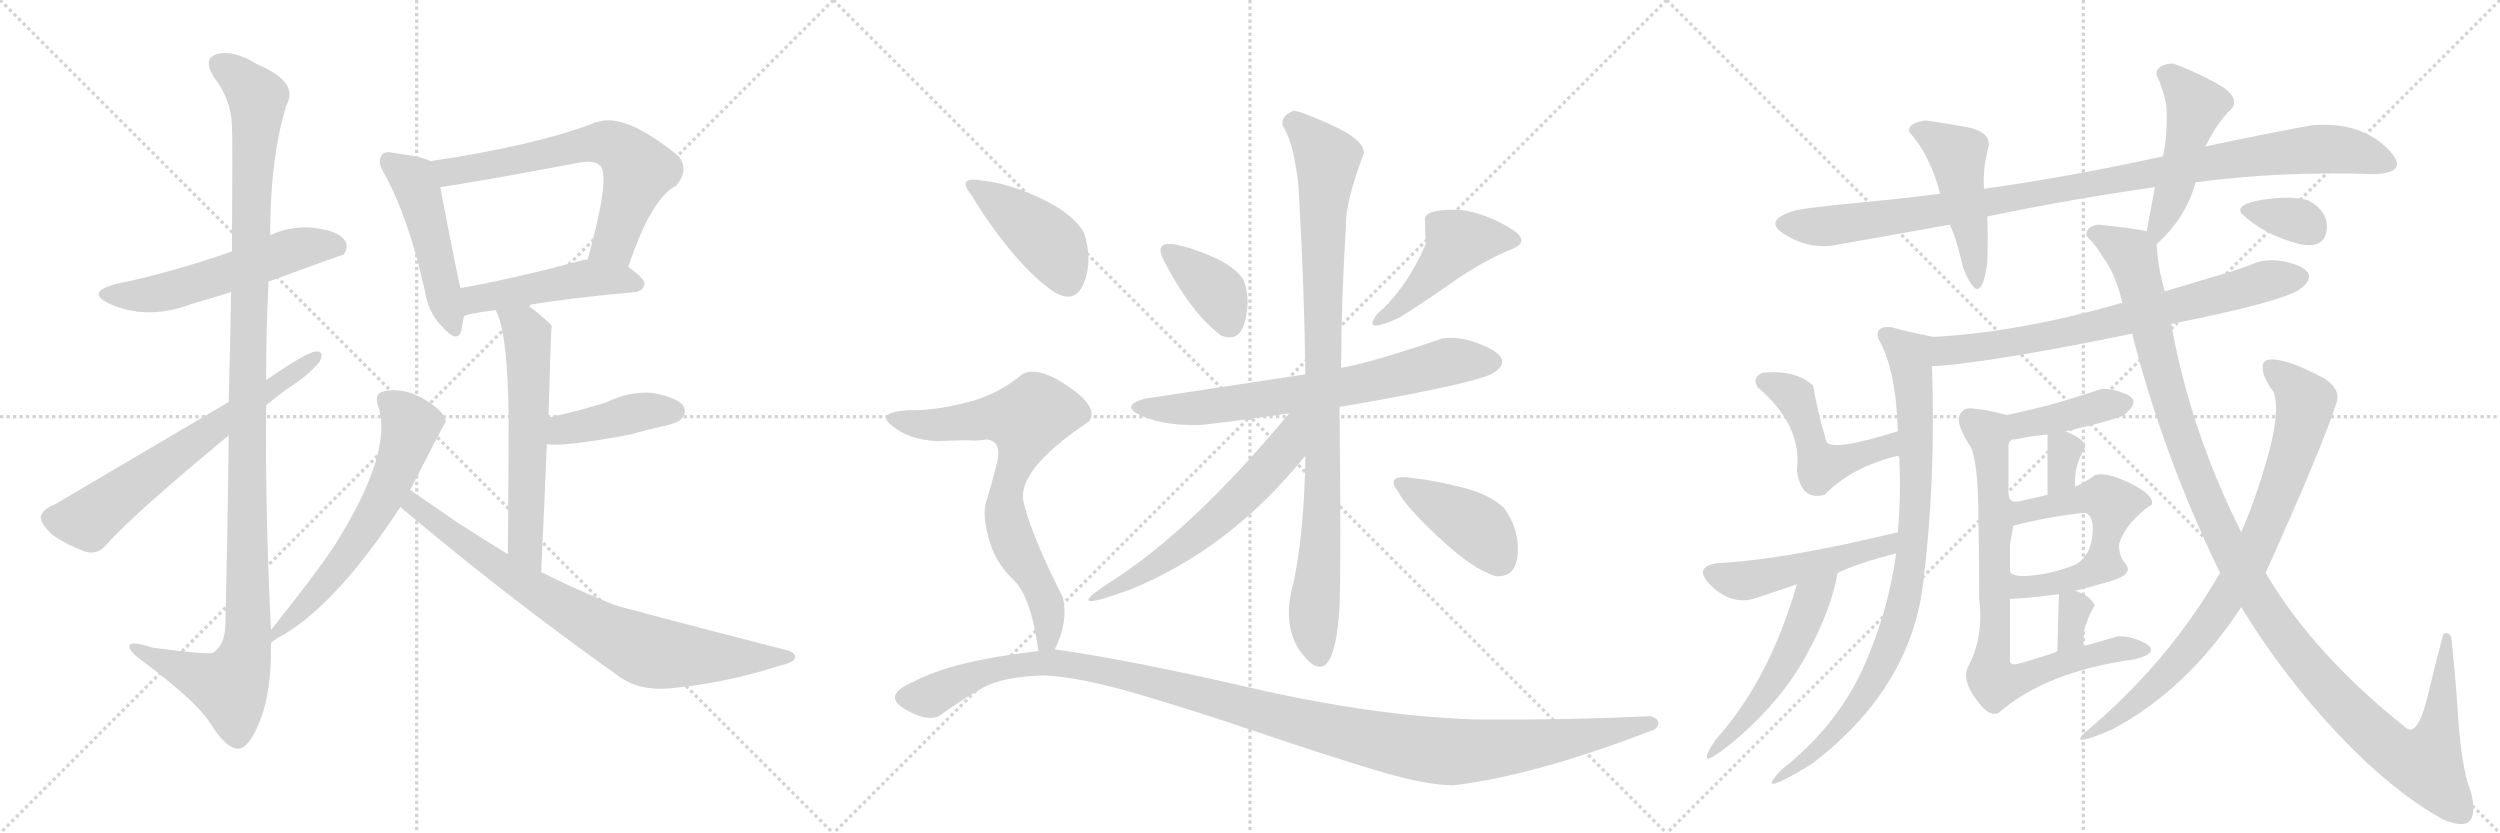 <svg version="1.1" viewBox="0 0 3072 1024" xmlns="http://www.w3.org/2000/svg">
  <g stroke="lightgray" stroke-dasharray="1,1" stroke-width="1" transform="scale(4, 4)">
    <line x1="0" y1="0" x2="256" y2="256"></line>
    <line x1="256" y1="0" x2="0" y2="256"></line>
    <line x1="128" y1="0" x2="128" y2="256"></line>
    <line x1="0" y1="128" x2="256" y2="128"></line>
    <line x1="256" y1="0" x2="512" y2="256"></line>
    <line x1="512" y1="0" x2="256" y2="256"></line>
    <line x1="384" y1="0" x2="384" y2="256"></line>
    <line x1="256" y1="128" x2="512" y2="128"></line>
    <line x1="512" y1="0" x2="768" y2="256"></line>
    <line x1="768" y1="0" x2="512" y2="256"></line>
    <line x1="640" y1="0" x2="640" y2="256"></line>
    <line x1="512" y1="128" x2="768" y2="128"></line>
  </g>
<g transform="scale(1, -1) translate(0, -850)">
   <style type="text/css">
    @keyframes keyframes0 {
      from {
       stroke: black;
       stroke-dashoffset: 550;
       stroke-width: 128;
       }
       64% {
       animation-timing-function: step-end;
       stroke: black;
       stroke-dashoffset: 0;
       stroke-width: 128;
       }
       to {
       stroke: black;
       stroke-width: 1024;
       }
       }
       #make-me-a-hanzi-animation-0 {
         animation: keyframes0 0.698s both;
         animation-delay: 0s;
         animation-timing-function: linear;
       }
    @keyframes keyframes1 {
      from {
       stroke: black;
       stroke-dashoffset: 1170;
       stroke-width: 128;
       }
       79% {
       animation-timing-function: step-end;
       stroke: black;
       stroke-dashoffset: 0;
       stroke-width: 128;
       }
       to {
       stroke: black;
       stroke-width: 1024;
       }
       }
       #make-me-a-hanzi-animation-1 {
         animation: keyframes1 1.202s both;
         animation-delay: 0.698s;
         animation-timing-function: linear;
       }
    @keyframes keyframes2 {
      from {
       stroke: black;
       stroke-dashoffset: 644;
       stroke-width: 128;
       }
       68% {
       animation-timing-function: step-end;
       stroke: black;
       stroke-dashoffset: 0;
       stroke-width: 128;
       }
       to {
       stroke: black;
       stroke-width: 1024;
       }
       }
       #make-me-a-hanzi-animation-2 {
         animation: keyframes2 0.774s both;
         animation-delay: 1.9s;
         animation-timing-function: linear;
       }
    @keyframes keyframes3 {
      from {
       stroke: black;
       stroke-dashoffset: 480;
       stroke-width: 128;
       }
       61% {
       animation-timing-function: step-end;
       stroke: black;
       stroke-dashoffset: 0;
       stroke-width: 128;
       }
       to {
       stroke: black;
       stroke-width: 1024;
       }
       }
       #make-me-a-hanzi-animation-3 {
         animation: keyframes3 0.641s both;
         animation-delay: 2.674s;
         animation-timing-function: linear;
       }
    @keyframes keyframes4 {
      from {
       stroke: black;
       stroke-dashoffset: 644;
       stroke-width: 128;
       }
       68% {
       animation-timing-function: step-end;
       stroke: black;
       stroke-dashoffset: 0;
       stroke-width: 128;
       }
       to {
       stroke: black;
       stroke-width: 1024;
       }
       }
       #make-me-a-hanzi-animation-4 {
         animation: keyframes4 0.774s both;
         animation-delay: 3.314s;
         animation-timing-function: linear;
       }
    @keyframes keyframes5 {
      from {
       stroke: black;
       stroke-dashoffset: 477;
       stroke-width: 128;
       }
       61% {
       animation-timing-function: step-end;
       stroke: black;
       stroke-dashoffset: 0;
       stroke-width: 128;
       }
       to {
       stroke: black;
       stroke-width: 1024;
       }
       }
       #make-me-a-hanzi-animation-5 {
         animation: keyframes5 0.638s both;
         animation-delay: 4.089s;
         animation-timing-function: linear;
       }
    @keyframes keyframes6 {
      from {
       stroke: black;
       stroke-dashoffset: 586;
       stroke-width: 128;
       }
       66% {
       animation-timing-function: step-end;
       stroke: black;
       stroke-dashoffset: 0;
       stroke-width: 128;
       }
       to {
       stroke: black;
       stroke-width: 1024;
       }
       }
       #make-me-a-hanzi-animation-6 {
         animation: keyframes6 0.727s both;
         animation-delay: 4.727s;
         animation-timing-function: linear;
       }
    @keyframes keyframes7 {
      from {
       stroke: black;
       stroke-dashoffset: 416;
       stroke-width: 128;
       }
       58% {
       animation-timing-function: step-end;
       stroke: black;
       stroke-dashoffset: 0;
       stroke-width: 128;
       }
       to {
       stroke: black;
       stroke-width: 1024;
       }
       }
       #make-me-a-hanzi-animation-7 {
         animation: keyframes7 0.589s both;
         animation-delay: 5.454s;
         animation-timing-function: linear;
       }
    @keyframes keyframes8 {
      from {
       stroke: black;
       stroke-dashoffset: 616;
       stroke-width: 128;
       }
       67% {
       animation-timing-function: step-end;
       stroke: black;
       stroke-dashoffset: 0;
       stroke-width: 128;
       }
       to {
       stroke: black;
       stroke-width: 1024;
       }
       }
       #make-me-a-hanzi-animation-8 {
         animation: keyframes8 0.751s both;
         animation-delay: 6.042s;
         animation-timing-function: linear;
       }
    @keyframes keyframes9 {
      from {
       stroke: black;
       stroke-dashoffset: 782;
       stroke-width: 128;
       }
       72% {
       animation-timing-function: step-end;
       stroke: black;
       stroke-dashoffset: 0;
       stroke-width: 128;
       }
       to {
       stroke: black;
       stroke-width: 1024;
       }
       }
       #make-me-a-hanzi-animation-9 {
         animation: keyframes9 0.886s both;
         animation-delay: 6.793s;
         animation-timing-function: linear;
       }
    @keyframes keyframes10 {
      from {
       stroke: black;
       stroke-dashoffset: 374;
       stroke-width: 128;
       }
       55% {
       animation-timing-function: step-end;
       stroke: black;
       stroke-dashoffset: 0;
       stroke-width: 128;
       }
       to {
       stroke: black;
       stroke-width: 1024;
       }
       }
       #make-me-a-hanzi-animation-10 {
         animation: keyframes10 0.554s both;
         animation-delay: 7.68s;
         animation-timing-function: linear;
       }
    @keyframes keyframes11 {
      from {
       stroke: black;
       stroke-dashoffset: 448;
       stroke-width: 128;
       }
       59% {
       animation-timing-function: step-end;
       stroke: black;
       stroke-dashoffset: 0;
       stroke-width: 128;
       }
       to {
       stroke: black;
       stroke-width: 1024;
       }
       }
       #make-me-a-hanzi-animation-11 {
         animation: keyframes11 0.615s both;
         animation-delay: 8.234s;
         animation-timing-function: linear;
       }
    @keyframes keyframes12 {
      from {
       stroke: black;
       stroke-dashoffset: 691;
       stroke-width: 128;
       }
       69% {
       animation-timing-function: step-end;
       stroke: black;
       stroke-dashoffset: 0;
       stroke-width: 128;
       }
       to {
       stroke: black;
       stroke-width: 1024;
       }
       }
       #make-me-a-hanzi-animation-12 {
         animation: keyframes12 0.812s both;
         animation-delay: 8.849s;
         animation-timing-function: linear;
       }
    @keyframes keyframes13 {
      from {
       stroke: black;
       stroke-dashoffset: 929;
       stroke-width: 128;
       }
       75% {
       animation-timing-function: step-end;
       stroke: black;
       stroke-dashoffset: 0;
       stroke-width: 128;
       }
       to {
       stroke: black;
       stroke-width: 1024;
       }
       }
       #make-me-a-hanzi-animation-13 {
         animation: keyframes13 1.006s both;
         animation-delay: 9.661s;
         animation-timing-function: linear;
       }
    @keyframes keyframes14 {
      from {
       stroke: black;
       stroke-dashoffset: 575;
       stroke-width: 128;
       }
       65% {
       animation-timing-function: step-end;
       stroke: black;
       stroke-dashoffset: 0;
       stroke-width: 128;
       }
       to {
       stroke: black;
       stroke-width: 1024;
       }
       }
       #make-me-a-hanzi-animation-14 {
         animation: keyframes14 0.718s both;
         animation-delay: 10.667s;
         animation-timing-function: linear;
       }
    @keyframes keyframes15 {
      from {
       stroke: black;
       stroke-dashoffset: 407;
       stroke-width: 128;
       }
       57% {
       animation-timing-function: step-end;
       stroke: black;
       stroke-dashoffset: 0;
       stroke-width: 128;
       }
       to {
       stroke: black;
       stroke-width: 1024;
       }
       }
       #make-me-a-hanzi-animation-15 {
         animation: keyframes15 0.581s both;
         animation-delay: 11.385s;
         animation-timing-function: linear;
       }
    @keyframes keyframes16 {
      from {
       stroke: black;
       stroke-dashoffset: 421;
       stroke-width: 128;
       }
       58% {
       animation-timing-function: step-end;
       stroke: black;
       stroke-dashoffset: 0;
       stroke-width: 128;
       }
       to {
       stroke: black;
       stroke-width: 1024;
       }
       }
       #make-me-a-hanzi-animation-16 {
         animation: keyframes16 0.593s both;
         animation-delay: 11.966s;
         animation-timing-function: linear;
       }
    @keyframes keyframes17 {
      from {
       stroke: black;
       stroke-dashoffset: 708;
       stroke-width: 128;
       }
       70% {
       animation-timing-function: step-end;
       stroke: black;
       stroke-dashoffset: 0;
       stroke-width: 128;
       }
       to {
       stroke: black;
       stroke-width: 1024;
       }
       }
       #make-me-a-hanzi-animation-17 {
         animation: keyframes17 0.826s both;
         animation-delay: 12.559s;
         animation-timing-function: linear;
       }
    @keyframes keyframes18 {
      from {
       stroke: black;
       stroke-dashoffset: 1195;
       stroke-width: 128;
       }
       80% {
       animation-timing-function: step-end;
       stroke: black;
       stroke-dashoffset: 0;
       stroke-width: 128;
       }
       to {
       stroke: black;
       stroke-width: 1024;
       }
       }
       #make-me-a-hanzi-animation-18 {
         animation: keyframes18 1.222s both;
         animation-delay: 13.385s;
         animation-timing-function: linear;
       }
    @keyframes keyframes19 {
      from {
       stroke: black;
       stroke-dashoffset: 999;
       stroke-width: 128;
       }
       76% {
       animation-timing-function: step-end;
       stroke: black;
       stroke-dashoffset: 0;
       stroke-width: 128;
       }
       to {
       stroke: black;
       stroke-width: 1024;
       }
       }
       #make-me-a-hanzi-animation-19 {
         animation: keyframes19 1.063s both;
         animation-delay: 14.608s;
         animation-timing-function: linear;
       }
    @keyframes keyframes20 {
      from {
       stroke: black;
       stroke-dashoffset: 460;
       stroke-width: 128;
       }
       60% {
       animation-timing-function: step-end;
       stroke: black;
       stroke-dashoffset: 0;
       stroke-width: 128;
       }
       to {
       stroke: black;
       stroke-width: 1024;
       }
       }
       #make-me-a-hanzi-animation-20 {
         animation: keyframes20 0.624s both;
         animation-delay: 15.671s;
         animation-timing-function: linear;
       }
    @keyframes keyframes21 {
      from {
       stroke: black;
       stroke-dashoffset: 475;
       stroke-width: 128;
       }
       61% {
       animation-timing-function: step-end;
       stroke: black;
       stroke-dashoffset: 0;
       stroke-width: 128;
       }
       to {
       stroke: black;
       stroke-width: 1024;
       }
       }
       #make-me-a-hanzi-animation-21 {
         animation: keyframes21 0.637s both;
         animation-delay: 16.295s;
         animation-timing-function: linear;
       }
    @keyframes keyframes22 {
      from {
       stroke: black;
       stroke-dashoffset: 715;
       stroke-width: 128;
       }
       70% {
       animation-timing-function: step-end;
       stroke: black;
       stroke-dashoffset: 0;
       stroke-width: 128;
       }
       to {
       stroke: black;
       stroke-width: 1024;
       }
       }
       #make-me-a-hanzi-animation-22 {
         animation: keyframes22 0.832s both;
         animation-delay: 16.931s;
         animation-timing-function: linear;
       }
    @keyframes keyframes23 {
      from {
       stroke: black;
       stroke-dashoffset: 834;
       stroke-width: 128;
       }
       73% {
       animation-timing-function: step-end;
       stroke: black;
       stroke-dashoffset: 0;
       stroke-width: 128;
       }
       to {
       stroke: black;
       stroke-width: 1024;
       }
       }
       #make-me-a-hanzi-animation-23 {
         animation: keyframes23 0.929s both;
         animation-delay: 17.763s;
         animation-timing-function: linear;
       }
    @keyframes keyframes24 {
      from {
       stroke: black;
       stroke-dashoffset: 483;
       stroke-width: 128;
       }
       61% {
       animation-timing-function: step-end;
       stroke: black;
       stroke-dashoffset: 0;
       stroke-width: 128;
       }
       to {
       stroke: black;
       stroke-width: 1024;
       }
       }
       #make-me-a-hanzi-animation-24 {
         animation: keyframes24 0.643s both;
         animation-delay: 18.692s;
         animation-timing-function: linear;
       }
    @keyframes keyframes25 {
      from {
       stroke: black;
       stroke-dashoffset: 487;
       stroke-width: 128;
       }
       61% {
       animation-timing-function: step-end;
       stroke: black;
       stroke-dashoffset: 0;
       stroke-width: 128;
       }
       to {
       stroke: black;
       stroke-width: 1024;
       }
       }
       #make-me-a-hanzi-animation-25 {
         animation: keyframes25 0.646s both;
         animation-delay: 19.335s;
         animation-timing-function: linear;
       }
    @keyframes keyframes26 {
      from {
       stroke: black;
       stroke-dashoffset: 499;
       stroke-width: 128;
       }
       62% {
       animation-timing-function: step-end;
       stroke: black;
       stroke-dashoffset: 0;
       stroke-width: 128;
       }
       to {
       stroke: black;
       stroke-width: 1024;
       }
       }
       #make-me-a-hanzi-animation-26 {
         animation: keyframes26 0.656s both;
         animation-delay: 19.981s;
         animation-timing-function: linear;
       }
    @keyframes keyframes27 {
      from {
       stroke: black;
       stroke-dashoffset: 405;
       stroke-width: 128;
       }
       57% {
       animation-timing-function: step-end;
       stroke: black;
       stroke-dashoffset: 0;
       stroke-width: 128;
       }
       to {
       stroke: black;
       stroke-width: 1024;
       }
       }
       #make-me-a-hanzi-animation-27 {
         animation: keyframes27 0.58s both;
         animation-delay: 20.638s;
         animation-timing-function: linear;
       }
    @keyframes keyframes28 {
      from {
       stroke: black;
       stroke-dashoffset: 327;
       stroke-width: 128;
       }
       52% {
       animation-timing-function: step-end;
       stroke: black;
       stroke-dashoffset: 0;
       stroke-width: 128;
       }
       to {
       stroke: black;
       stroke-width: 1024;
       }
       }
       #make-me-a-hanzi-animation-28 {
         animation: keyframes28 0.516s both;
         animation-delay: 21.217s;
         animation-timing-function: linear;
       }
    @keyframes keyframes29 {
      from {
       stroke: black;
       stroke-dashoffset: 476;
       stroke-width: 128;
       }
       61% {
       animation-timing-function: step-end;
       stroke: black;
       stroke-dashoffset: 0;
       stroke-width: 128;
       }
       to {
       stroke: black;
       stroke-width: 1024;
       }
       }
       #make-me-a-hanzi-animation-29 {
         animation: keyframes29 0.637s both;
         animation-delay: 21.733s;
         animation-timing-function: linear;
       }
    @keyframes keyframes30 {
      from {
       stroke: black;
       stroke-dashoffset: 381;
       stroke-width: 128;
       }
       55% {
       animation-timing-function: step-end;
       stroke: black;
       stroke-dashoffset: 0;
       stroke-width: 128;
       }
       to {
       stroke: black;
       stroke-width: 1024;
       }
       }
       #make-me-a-hanzi-animation-30 {
         animation: keyframes30 0.56s both;
         animation-delay: 22.371s;
         animation-timing-function: linear;
       }
    @keyframes keyframes31 {
      from {
       stroke: black;
       stroke-dashoffset: 324;
       stroke-width: 128;
       }
       51% {
       animation-timing-function: step-end;
       stroke: black;
       stroke-dashoffset: 0;
       stroke-width: 128;
       }
       to {
       stroke: black;
       stroke-width: 1024;
       }
       }
       #make-me-a-hanzi-animation-31 {
         animation: keyframes31 0.514s both;
         animation-delay: 22.931s;
         animation-timing-function: linear;
       }
    @keyframes keyframes32 {
      from {
       stroke: black;
       stroke-dashoffset: 775;
       stroke-width: 128;
       }
       72% {
       animation-timing-function: step-end;
       stroke: black;
       stroke-dashoffset: 0;
       stroke-width: 128;
       }
       to {
       stroke: black;
       stroke-width: 1024;
       }
       }
       #make-me-a-hanzi-animation-32 {
         animation: keyframes32 0.881s both;
         animation-delay: 23.444s;
         animation-timing-function: linear;
       }
    @keyframes keyframes33 {
      from {
       stroke: black;
       stroke-dashoffset: 1208;
       stroke-width: 128;
       }
       80% {
       animation-timing-function: step-end;
       stroke: black;
       stroke-dashoffset: 0;
       stroke-width: 128;
       }
       to {
       stroke: black;
       stroke-width: 1024;
       }
       }
       #make-me-a-hanzi-animation-33 {
         animation: keyframes33 1.233s both;
         animation-delay: 24.325s;
         animation-timing-function: linear;
       }
    @keyframes keyframes34 {
      from {
       stroke: black;
       stroke-dashoffset: 267;
       stroke-width: 128;
       }
       46% {
       animation-timing-function: step-end;
       stroke: black;
       stroke-dashoffset: 0;
       stroke-width: 128;
       }
       to {
       stroke: black;
       stroke-width: 1024;
       }
       }
       #make-me-a-hanzi-animation-34 {
         animation: keyframes34 0.467s both;
         animation-delay: 25.558s;
         animation-timing-function: linear;
       }
    @keyframes keyframes35 {
      from {
       stroke: black;
       stroke-dashoffset: 339;
       stroke-width: 128;
       }
       52% {
       animation-timing-function: step-end;
       stroke: black;
       stroke-dashoffset: 0;
       stroke-width: 128;
       }
       to {
       stroke: black;
       stroke-width: 1024;
       }
       }
       #make-me-a-hanzi-animation-35 {
         animation: keyframes35 0.526s both;
         animation-delay: 26.025s;
         animation-timing-function: linear;
       }
</style>
<path d="M 330 504 Q 420 537 422 537 Q 429 546 424 554 Q 417 566 386 570 Q 358 573 332 561 L 285 541 Q 207 514 142 501 Q 105 491 134 477 Q 180 456 234 476 Q 258 483 284 491 L 330 504 Z" fill="lightgray"></path> 
<path d="M 333 76 Q 326 214 327 352 L 327 383 Q 327 444 330 504 L 332 561 Q 332 657 352 721 Q 368 749 316 771 Q 285 790 265 783 Q 249 777 263 755 Q 284 728 285 696 Q 286 680 285 541 L 284 491 Q 283 433 281 356 L 281 315 Q 280 213 277 82 Q 276 57 262 48 Q 258 45 188 54 Q 157 64 159 55 Q 160 48 180 34 Q 241 -12 258 -38 Q 277 -69 292 -70 Q 305 -71 319 -37 Q 334 0 333 60 L 333 76 Z" fill="lightgray"></path> 
<path d="M 327 352 Q 345 367 363 379 Q 382 392 393 406 Q 399 419 388 418 Q 378 418 327 383 L 281 356 Q 77 236 67 230 Q 52 224 50 215 Q 50 206 64 193 Q 83 180 105 172 Q 120 168 130 180 Q 166 220 281 315 L 327 352 Z" fill="lightgray"></path> 
<path d="M 529 652 Q 517 658 484 662 Q 472 665 469 659 Q 463 652 472 637 Q 502 583 522 493 Q 526 466 543 449 Q 562 427 567 444 Q 568 451 570 461 L 566 496 Q 563 505 541 620 C 535 649 535 650 529 652 Z" fill="lightgray"></path> 
<path d="M 772 522 Q 800 606 831 622 Q 847 641 834 658 Q 768 712 734 700 Q 730 700 728 698 Q 656 671 529 652 C 499 647 511 616 541 620 Q 583 626 711 650 Q 730 654 738 646 Q 750 631 722 531 C 714 502 762 494 772 522 Z" fill="lightgray"></path> 
<path d="M 648 475 Q 700 484 780 491 Q 790 492 792 501 Q 792 508 772 522 L 722 531 Q 718 531 715 530 Q 633 508 566 496 C 536 491 542 450 570 461 Q 571 464 609 469 L 648 475 Z" fill="lightgray"></path> 
<path d="M 665 147 Q 669 232 672 304 L 674 337 Q 677 449 678 450 Q 663 465 648 475 C 624 492 597 497 609 469 Q 624 442 625 336 Q 625 278 624 169 C 624 139 664 117 665 147 Z" fill="lightgray"></path> 
<path d="M 672 304 Q 694 301 774 316 Q 795 322 818 327 Q 834 331 837 335 Q 844 342 840 351 Q 833 361 803 367 Q 775 370 746 356 Q 716 346 674 337 C 645 331 642 306 672 304 Z" fill="lightgray"></path> 
<path d="M 504 248 Q 546 330 548 332 L 547 335 Q 544 344 531 353 Q 498 377 468 368 Q 461 364 464 353 Q 485 296 410 178 Q 386 142 333 76 C 314 53 309 43 333 60 Q 337 64 350 71 Q 416 111 492 227 L 504 248 Z" fill="lightgray"></path> 
<path d="M 492 227 Q 621 118 759 20 Q 784 1 821 4 Q 890 10 958 32 Q 976 36 977 42 Q 978 49 963 52 Q 765 103 754 107 Q 702 128 665 147 L 624 169 Q 593 188 562 208 Q 526 233 504 248 C 479 265 469 246 492 227 Z" fill="lightgray"></path> 
<path d="M 1500 438 Q 1523 428 1530 456 Q 1537 484 1528 506 Q 1518 522 1491 534 Q 1464 546 1442 550 Q 1418 553 1430 530 Q 1463 466 1500 438 Z" fill="lightgray"></path> 
<path d="M 1692 464 Q 1673 438 1720 460 Q 1746 476 1784.5 503 Q 1823 530 1858 544 Q 1883 554 1853.5 571 Q 1824 588 1796 592 Q 1751 594 1751 580.5 Q 1751 567 1752 550 Q 1728 495 1692 464 Z" fill="lightgray"></path> 
<path d="M 1604 390 Q 1485 372 1406 360 Q 1375 351 1404 338.5 Q 1433 326 1478 328 Q 1514 332 1584 342 L 1646 350 Q 1706 360 1759.5 371 Q 1813 382 1832 390 Q 1861 406 1830 422 Q 1799 438 1772 434 Q 1684 404 1648 398 L 1604 390 Z" fill="lightgray"></path> 
<path d="M 1590 714 Q 1574 708 1576 696 Q 1586 680 1591 652.5 Q 1596 625 1596 614 Q 1603 490 1604 390 L 1604 290 Q 1603 202 1590 136 Q 1575 86 1596 52 Q 1639 -9 1646 104 Q 1647 121 1647 194.5 Q 1647 268 1646 350 L 1648 398 Q 1648 478 1654 574 Q 1653 601 1676 662 Q 1676 678 1638 695.5 Q 1600 713 1590 714 Z" fill="lightgray"></path> 
<path d="M 1584 342 Q 1463 196 1360 132 Q 1303 94 1390 126 Q 1512 176 1604 290 C 1652 349 1603 365 1584 342 Z" fill="lightgray"></path> 
<path d="M 1838 142 Q 1863 140 1865 170 Q 1867 200 1848 226 Q 1830 243 1795 251.5 Q 1760 260 1740 262 Q 1700 269 1718 246 Q 1726 229 1768 189.5 Q 1810 150 1838 142 Z" fill="lightgray"></path> 
<path d="M 1294 492 Q 1321 475 1332 502.5 Q 1343 530 1332 564 Q 1319 587 1280.5 605.5 Q 1242 624 1208 628 Q 1174 634 1194 610 Q 1212 579 1239.5 545 Q 1267 511 1294 492 Z" fill="lightgray"></path> 
<path d="M 1296 52 Q 1313 85 1306 116 Q 1268 191 1258 232 Q 1248 272 1338 332 Q 1351 349 1313 375 Q 1275 401 1256 390 Q 1225 364 1186 355 Q 1146 345 1116 346 Q 1075 343 1096 327 Q 1116 310 1150 308 Q 1179 309 1190 309 Q 1201 308 1212 310 Q 1232 308 1225 281 Q 1218 253 1212 234 Q 1207 219 1214 192 Q 1222 159 1245 138 Q 1267 117 1276 50 C 1281 20 1284 25 1296 52 Z" fill="lightgray"></path> 
<path d="M 2034 -46 Q 2044 -35 2028 -30 Q 1924 -35 1812 -34 Q 1688 -30 1536 5 Q 1384 40 1296 52 L 1276 50 Q 1170 38 1122 12 Q 1084 -4 1110.5 -20.5 Q 1137 -37 1154 -30 Q 1181 -10 1207 4.5 Q 1233 19 1284 20 Q 1327 18 1397 -2.5 Q 1467 -23 1543.5 -49 Q 1620 -75 1685.5 -95 Q 1751 -115 1786 -115 Q 1887 -103 2034 -46 Z" fill="lightgray"></path> 
<path d="M 2698 626 Q 2803 640 2918 636 Q 2965 638 2931.5 669.5 Q 2898 701 2840 696 Q 2770 683 2710 670 L 2658 658 Q 2545 633 2438 618 L 2384 612 Q 2338 606 2285 601 Q 2232 596 2208 592 Q 2165 580 2192 562.5 Q 2219 545 2250 548 Q 2330 562 2396 574 L 2442 584 Q 2548 606 2648 620 L 2698 626 Z" fill="lightgray"></path> 
<path d="M 2438 618 Q 2436 642 2444 672 Q 2444 689 2416 694 Q 2388 699 2366 702 Q 2344 699 2346 688 Q 2372 659 2384 612 L 2396 574 Q 2404 557 2412 522 Q 2434 465 2442 528 Q 2443 557 2442 584 L 2438 618 Z" fill="lightgray"></path> 
<path d="M 2650 550 Q 2686 582 2698 626 L 2710 670 Q 2726 702 2742 716 Q 2754 731 2723 748 Q 2691 765 2670 772 Q 2649 771 2650 758 Q 2659 739 2662 720 Q 2664 687 2658 658 L 2648 620 Q 2644 600 2638 566 C 2633 536 2632 533 2650 550 Z" fill="lightgray"></path> 
<path d="M 2668 452 Q 2809 480 2828 496 Q 2849 513 2823 524 Q 2797 534 2774 528 Q 2753 519 2717 509 Q 2681 498 2660 492 L 2608 478 Q 2483 442 2376 436 C 2346 434 2344 398 2374 400 Q 2403 401 2471 412 Q 2538 423 2620 440 L 2668 452 Z" fill="lightgray"></path> 
<path d="M 2376 436 Q 2345 442 2324 448 Q 2304 450 2308 434 Q 2330 396 2332 320 C 2333 290 2330 305 2332 290 Q 2334 289 2334 286 Q 2336 239 2332 196 L 2330 170 Q 2320 96 2288 26 Q 2255 -44 2190 -95 Q 2152 -134 2226 -89 Q 2347 3 2363 132 Q 2379 261 2374 400 C 2373 430 2379 435 2376 436 Z" fill="lightgray"></path> 
<path d="M 2332 320 Q 2249 294 2244 308 Q 2233 346 2228 376 Q 2207 396 2166 392 Q 2152 386 2160 374 Q 2215 327 2208 272 Q 2213 234 2242 242 Q 2275 276 2332 290 C 2361 298 2361 329 2332 320 Z" fill="lightgray"></path> 
<path d="M 2332 196 Q 2192 162 2110 158 Q 2079 153 2103 130 Q 2127 107 2154 114 Q 2182 123 2208 132 L 2258 146 Q 2283 158 2330 170 C 2359 178 2361 203 2332 196 Z" fill="lightgray"></path> 
<path d="M 2208 132 Q 2174 14 2108 -59 Q 2079 -103 2128 -63 Q 2186 -15 2218 42 Q 2250 99 2258 146 C 2264 175 2216 161 2208 132 Z" fill="lightgray"></path> 
<path d="M 2538 320 Q 2596 333 2610 340 Q 2631 357 2614 365 Q 2596 373 2582 372 Q 2537 357 2513 351 Q 2489 345 2466 340 C 2441 334 2453 278 2468 304 Q 2470 311 2476 310 Q 2494 314 2516 316 L 2538 320 Z" fill="lightgray"></path> 
<path d="M 2562 300 Q 2563 310 2538 320 C 2516 329 2516 329 2516 316 Q 2516 282 2516 242 C 2516 212 2552 222 2550 252 Q 2548 277 2562 300 Z" fill="lightgray"></path> 
<path d="M 2604 140 Q 2620 147 2612 157 Q 2603 167 2604 182 Q 2613 209 2644 230 Q 2648 241 2618 256 Q 2587 271 2574 266 Q 2565 259 2550 252 L 2516 242 Q 2503 239 2486 235 Q 2469 230 2468 242 C 2454 268 2461 201 2474 204 Q 2516 215 2562 220 Q 2574 216 2571 191 Q 2568 166 2550 156 C 2526 139 2578 125 2604 140 Z" fill="lightgray"></path> 
<path d="M 2550 124 Q 2593 135 2604 140 C 2632 151 2578 167 2550 156 Q 2525 146 2499 143 Q 2472 140 2470 148 C 2451 171 2444 113 2470 114 Q 2495 115 2530 120 L 2550 124 Z" fill="lightgray"></path> 
<path d="M 2560 56 Q 2560 79 2564 84 Q 2567 95 2574 106 Q 2569 118 2550 124 C 2530 131 2530 131 2530 120 Q 2529 82 2528 50 C 2527 20 2560 26 2560 56 Z" fill="lightgray"></path> 
<path d="M 2466 340 Q 2440 347 2424 348 Q 2413 350 2408 340 Q 2403 329 2422 300 Q 2430 282 2431 224 Q 2432 165 2432 114 Q 2438 67 2418 30 Q 2411 14 2428 -9 Q 2444 -32 2456 -26 Q 2514 25 2624 40 Q 2654 48 2637 59 Q 2619 69 2602 68 Q 2572 59 2560 56 L 2528 50 Q 2526 48 2509 43 Q 2491 37 2478 34 Q 2468 32 2470 42 L 2470 114 L 2470 148 L 2470 182 L 2474 204 L 2468 242 L 2468 304 C 2468 334 2468 340 2466 340 Z" fill="lightgray"></path> 
<path d="M 3012 68 Q 3007 75 3002 70 Q 2993 36 2982 -10 Q 2970 -56 2956 -44 Q 2843 46 2784 146 L 2754 196 Q 2691 322 2668 452 L 2660 492 Q 2652 519 2650 550 C 2648 564 2648 564 2638 566 Q 2618 570 2578 574 Q 2562 571 2564 560 Q 2577 547 2584 534 Q 2599 515 2608 478 L 2620 440 Q 2657 293 2728 146 L 2754 104 Q 2806 19 2873 -52 Q 2939 -122 3002 -157 Q 3033 -170 3038 -153 Q 3042 -136 3032 -111 Q 3023 -77 3020 -22 Q 3016 33 3012 68 Z" fill="lightgray"></path> 
<path d="M 2784 146 Q 2856 306 2872 358 Q 2875 376 2848.5 389 Q 2822 402 2814 404 Q 2782 414 2780.5 401 Q 2779 388 2794 368 Q 2802 344 2787 290.5 Q 2772 237 2754 196 L 2728 146 Q 2663 34 2562 -50 Q 2541 -70 2596 -46 Q 2688 3 2754 104 L 2784 146 Z" fill="lightgray"></path> 
<path d="M 2826 550 Q 2856 544 2859 567 Q 2862 590 2836 604 Q 2813 610 2780 604.5 Q 2747 599 2754 588 Q 2782 561 2826 550 Z" fill="lightgray"></path> 
      <clipPath id="make-me-a-hanzi-clip-0">
      <path d="M 330 504 Q 420 537 422 537 Q 429 546 424 554 Q 417 566 386 570 Q 358 573 332 561 L 285 541 Q 207 514 142 501 Q 105 491 134 477 Q 180 456 234 476 Q 258 483 284 491 L 330 504 Z" fill="lightgray"></path>
      </clipPath>
      <path clip-path="url(#make-me-a-hanzi-clip-0)" d="M 135 490 L 170 486 L 206 492 L 368 545 L 403 549 L 419 544 " fill="none" id="make-me-a-hanzi-animation-0" stroke-dasharray="422 844" stroke-linecap="round"></path>

      <clipPath id="make-me-a-hanzi-clip-1">
      <path d="M 333 76 Q 326 214 327 352 L 327 383 Q 327 444 330 504 L 332 561 Q 332 657 352 721 Q 368 749 316 771 Q 285 790 265 783 Q 249 777 263 755 Q 284 728 285 696 Q 286 680 285 541 L 284 491 Q 283 433 281 356 L 281 315 Q 280 213 277 82 Q 276 57 262 48 Q 258 45 188 54 Q 157 64 159 55 Q 160 48 180 34 Q 241 -12 258 -38 Q 277 -69 292 -70 Q 305 -71 319 -37 Q 334 0 333 60 L 333 76 Z" fill="lightgray"></path>
      </clipPath>
      <path clip-path="url(#make-me-a-hanzi-clip-1)" d="M 272 768 L 297 752 L 316 730 L 304 428 L 304 64 L 299 37 L 283 6 L 165 53 " fill="none" id="make-me-a-hanzi-animation-1" stroke-dasharray="1042 2084" stroke-linecap="round"></path>

      <clipPath id="make-me-a-hanzi-clip-2">
      <path d="M 327 352 Q 345 367 363 379 Q 382 392 393 406 Q 399 419 388 418 Q 378 418 327 383 L 281 356 Q 77 236 67 230 Q 52 224 50 215 Q 50 206 64 193 Q 83 180 105 172 Q 120 168 130 180 Q 166 220 281 315 L 327 352 Z" fill="lightgray"></path>
      </clipPath>
      <path clip-path="url(#make-me-a-hanzi-clip-2)" d="M 62 213 L 97 210 L 114 215 L 232 305 L 387 410 " fill="none" id="make-me-a-hanzi-animation-2" stroke-dasharray="516 1032" stroke-linecap="round"></path>

      <clipPath id="make-me-a-hanzi-clip-3">
      <path d="M 529 652 Q 517 658 484 662 Q 472 665 469 659 Q 463 652 472 637 Q 502 583 522 493 Q 526 466 543 449 Q 562 427 567 444 Q 568 451 570 461 L 566 496 Q 563 505 541 620 C 535 649 535 650 529 652 Z" fill="lightgray"></path>
      </clipPath>
      <path clip-path="url(#make-me-a-hanzi-clip-3)" d="M 478 652 L 507 630 L 519 602 L 555 449 " fill="none" id="make-me-a-hanzi-animation-3" stroke-dasharray="352 704" stroke-linecap="round"></path>

      <clipPath id="make-me-a-hanzi-clip-4">
      <path d="M 772 522 Q 800 606 831 622 Q 847 641 834 658 Q 768 712 734 700 Q 730 700 728 698 Q 656 671 529 652 C 499 647 511 616 541 620 Q 583 626 711 650 Q 730 654 738 646 Q 750 631 722 531 C 714 502 762 494 772 522 Z" fill="lightgray"></path>
      </clipPath>
      <path clip-path="url(#make-me-a-hanzi-clip-4)" d="M 539 650 L 552 638 L 730 674 L 764 666 L 785 641 L 755 552 L 730 541 " fill="none" id="make-me-a-hanzi-animation-4" stroke-dasharray="516 1032" stroke-linecap="round"></path>

      <clipPath id="make-me-a-hanzi-clip-5">
      <path d="M 648 475 Q 700 484 780 491 Q 790 492 792 501 Q 792 508 772 522 L 722 531 Q 718 531 715 530 Q 633 508 566 496 C 536 491 542 450 570 461 Q 571 464 609 469 L 648 475 Z" fill="lightgray"></path>
      </clipPath>
      <path clip-path="url(#make-me-a-hanzi-clip-5)" d="M 570 467 L 590 484 L 712 507 L 763 507 L 782 501 " fill="none" id="make-me-a-hanzi-animation-5" stroke-dasharray="349 698" stroke-linecap="round"></path>

      <clipPath id="make-me-a-hanzi-clip-6">
      <path d="M 665 147 Q 669 232 672 304 L 674 337 Q 677 449 678 450 Q 663 465 648 475 C 624 492 597 497 609 469 Q 624 442 625 336 Q 625 278 624 169 C 624 139 664 117 665 147 Z" fill="lightgray"></path>
      </clipPath>
      <path clip-path="url(#make-me-a-hanzi-clip-6)" d="M 616 468 L 648 438 L 645 182 L 661 156 " fill="none" id="make-me-a-hanzi-animation-6" stroke-dasharray="458 916" stroke-linecap="round"></path>

      <clipPath id="make-me-a-hanzi-clip-7">
      <path d="M 672 304 Q 694 301 774 316 Q 795 322 818 327 Q 834 331 837 335 Q 844 342 840 351 Q 833 361 803 367 Q 775 370 746 356 Q 716 346 674 337 C 645 331 642 306 672 304 Z" fill="lightgray"></path>
      </clipPath>
      <path clip-path="url(#make-me-a-hanzi-clip-7)" d="M 676 309 L 702 325 L 785 344 L 829 345 " fill="none" id="make-me-a-hanzi-animation-7" stroke-dasharray="288 576" stroke-linecap="round"></path>

      <clipPath id="make-me-a-hanzi-clip-8">
      <path d="M 504 248 Q 546 330 548 332 L 547 335 Q 544 344 531 353 Q 498 377 468 368 Q 461 364 464 353 Q 485 296 410 178 Q 386 142 333 76 C 314 53 309 43 333 60 Q 337 64 350 71 Q 416 111 492 227 L 504 248 Z" fill="lightgray"></path>
      </clipPath>
      <path clip-path="url(#make-me-a-hanzi-clip-8)" d="M 476 358 L 504 327 L 488 272 L 430 172 L 367 97 L 344 81 L 335 64 " fill="none" id="make-me-a-hanzi-animation-8" stroke-dasharray="488 976" stroke-linecap="round"></path>

      <clipPath id="make-me-a-hanzi-clip-9">
      <path d="M 492 227 Q 621 118 759 20 Q 784 1 821 4 Q 890 10 958 32 Q 976 36 977 42 Q 978 49 963 52 Q 765 103 754 107 Q 702 128 665 147 L 624 169 Q 593 188 562 208 Q 526 233 504 248 C 479 265 469 246 492 227 Z" fill="lightgray"></path>
      </clipPath>
      <path clip-path="url(#make-me-a-hanzi-clip-9)" d="M 506 240 L 508 229 L 630 141 L 787 53 L 854 43 L 971 43 " fill="none" id="make-me-a-hanzi-animation-9" stroke-dasharray="654 1308" stroke-linecap="round"></path>

      <clipPath id="make-me-a-hanzi-clip-10">
      <path d="M 1500 438 Q 1523 428 1530 456 Q 1537 484 1528 506 Q 1518 522 1491 534 Q 1464 546 1442 550 Q 1418 553 1430 530 Q 1463 466 1500 438 Z" fill="lightgray"></path>
      </clipPath>
      <path clip-path="url(#make-me-a-hanzi-clip-10)" d="M 1436 540 L 1493 494 L 1510 453 " fill="none" id="make-me-a-hanzi-animation-10" stroke-dasharray="246 492" stroke-linecap="round"></path>

      <clipPath id="make-me-a-hanzi-clip-11">
      <path d="M 1692 464 Q 1673 438 1720 460 Q 1746 476 1784.5 503 Q 1823 530 1858 544 Q 1883 554 1853.5 571 Q 1824 588 1796 592 Q 1751 594 1751 580.5 Q 1751 567 1752 550 Q 1728 495 1692 464 Z" fill="lightgray"></path>
      </clipPath>
      <path clip-path="url(#make-me-a-hanzi-clip-11)" d="M 1856 558 L 1791 553 L 1706 459 " fill="none" id="make-me-a-hanzi-animation-11" stroke-dasharray="320 640" stroke-linecap="round"></path>

      <clipPath id="make-me-a-hanzi-clip-12">
      <path d="M 1604 390 Q 1485 372 1406 360 Q 1375 351 1404 338.5 Q 1433 326 1478 328 Q 1514 332 1584 342 L 1646 350 Q 1706 360 1759.5 371 Q 1813 382 1832 390 Q 1861 406 1830 422 Q 1799 438 1772 434 Q 1684 404 1648 398 L 1604 390 Z" fill="lightgray"></path>
      </clipPath>
      <path clip-path="url(#make-me-a-hanzi-clip-12)" d="M 1401 350 L 1493 351 L 1635 371 L 1790 407 L 1830 405 " fill="none" id="make-me-a-hanzi-animation-12" stroke-dasharray="563 1126" stroke-linecap="round"></path>

      <clipPath id="make-me-a-hanzi-clip-13">
      <path d="M 1590 714 Q 1574 708 1576 696 Q 1586 680 1591 652.5 Q 1596 625 1596 614 Q 1603 490 1604 390 L 1604 290 Q 1603 202 1590 136 Q 1575 86 1596 52 Q 1639 -9 1646 104 Q 1647 121 1647 194.5 Q 1647 268 1646 350 L 1648 398 Q 1648 478 1654 574 Q 1653 601 1676 662 Q 1676 678 1638 695.5 Q 1600 713 1590 714 Z" fill="lightgray"></path>
      </clipPath>
      <path clip-path="url(#make-me-a-hanzi-clip-13)" d="M 1591 701 L 1631 655 L 1625 575 L 1624 202 L 1615 108 L 1621 44 " fill="none" id="make-me-a-hanzi-animation-13" stroke-dasharray="801 1602" stroke-linecap="round"></path>

      <clipPath id="make-me-a-hanzi-clip-14">
      <path d="M 1584 342 Q 1463 196 1360 132 Q 1303 94 1390 126 Q 1512 176 1604 290 C 1652 349 1603 365 1584 342 Z" fill="lightgray"></path>
      </clipPath>
      <path clip-path="url(#make-me-a-hanzi-clip-14)" d="M 1600 338 L 1591 330 L 1580 298 L 1512 228 L 1444 171 L 1381 134 L 1374 122 " fill="none" id="make-me-a-hanzi-animation-14" stroke-dasharray="447 894" stroke-linecap="round"></path>

      <clipPath id="make-me-a-hanzi-clip-15">
      <path d="M 1838 142 Q 1863 140 1865 170 Q 1867 200 1848 226 Q 1830 243 1795 251.5 Q 1760 260 1740 262 Q 1700 269 1718 246 Q 1726 229 1768 189.5 Q 1810 150 1838 142 Z" fill="lightgray"></path>
      </clipPath>
      <path clip-path="url(#make-me-a-hanzi-clip-15)" d="M 1727 256 L 1819 199 L 1842 163 " fill="none" id="make-me-a-hanzi-animation-15" stroke-dasharray="279 558" stroke-linecap="round"></path>

      <clipPath id="make-me-a-hanzi-clip-16">
      <path d="M 1294 492 Q 1321 475 1332 502.5 Q 1343 530 1332 564 Q 1319 587 1280.5 605.5 Q 1242 624 1208 628 Q 1174 634 1194 610 Q 1212 579 1239.5 545 Q 1267 511 1294 492 Z" fill="lightgray"></path>
      </clipPath>
      <path clip-path="url(#make-me-a-hanzi-clip-16)" d="M 1198 621 L 1292 549 L 1311 507 " fill="none" id="make-me-a-hanzi-animation-16" stroke-dasharray="293 586" stroke-linecap="round"></path>

      <clipPath id="make-me-a-hanzi-clip-17">
      <path d="M 1296 52 Q 1313 85 1306 116 Q 1268 191 1258 232 Q 1248 272 1338 332 Q 1351 349 1313 375 Q 1275 401 1256 390 Q 1225 364 1186 355 Q 1146 345 1116 346 Q 1075 343 1096 327 Q 1116 310 1150 308 Q 1179 309 1190 309 Q 1201 308 1212 310 Q 1232 308 1225 281 Q 1218 253 1212 234 Q 1207 219 1214 192 Q 1222 159 1245 138 Q 1267 117 1276 50 C 1281 20 1284 25 1296 52 Z" fill="lightgray"></path>
      </clipPath>
      <path clip-path="url(#make-me-a-hanzi-clip-17)" d="M 1104 338 L 1144 327 L 1218 337 L 1262 335 L 1236 244 L 1235 217 L 1251 170 L 1283 116 L 1289 76 L 1280 61 " fill="none" id="make-me-a-hanzi-animation-17" stroke-dasharray="580 1160" stroke-linecap="round"></path>

      <clipPath id="make-me-a-hanzi-clip-18">
      <path d="M 2034 -46 Q 2044 -35 2028 -30 Q 1924 -35 1812 -34 Q 1688 -30 1536 5 Q 1384 40 1296 52 L 1276 50 Q 1170 38 1122 12 Q 1084 -4 1110.5 -20.5 Q 1137 -37 1154 -30 Q 1181 -10 1207 4.5 Q 1233 19 1284 20 Q 1327 18 1397 -2.5 Q 1467 -23 1543.5 -49 Q 1620 -75 1685.5 -95 Q 1751 -115 1786 -115 Q 1887 -103 2034 -46 Z" fill="lightgray"></path>
      </clipPath>
      <path clip-path="url(#make-me-a-hanzi-clip-18)" d="M 1113 -8 L 1144 -6 L 1229 30 L 1299 36 L 1419 12 L 1648 -50 L 1751 -71 L 1810 -73 L 1876 -66 L 2029 -39 " fill="none" id="make-me-a-hanzi-animation-18" stroke-dasharray="1067 2134" stroke-linecap="round"></path>

      <clipPath id="make-me-a-hanzi-clip-19">
      <path d="M 2698 626 Q 2803 640 2918 636 Q 2965 638 2931.5 669.5 Q 2898 701 2840 696 Q 2770 683 2710 670 L 2658 658 Q 2545 633 2438 618 L 2384 612 Q 2338 606 2285 601 Q 2232 596 2208 592 Q 2165 580 2192 562.5 Q 2219 545 2250 548 Q 2330 562 2396 574 L 2442 584 Q 2548 606 2648 620 L 2698 626 Z" fill="lightgray"></path>
      </clipPath>
      <path clip-path="url(#make-me-a-hanzi-clip-19)" d="M 2193 574 L 2242 572 L 2344 585 L 2822 665 L 2877 666 L 2927 652 " fill="none" id="make-me-a-hanzi-animation-19" stroke-dasharray="871 1742" stroke-linecap="round"></path>

      <clipPath id="make-me-a-hanzi-clip-20">
      <path d="M 2438 618 Q 2436 642 2444 672 Q 2444 689 2416 694 Q 2388 699 2366 702 Q 2344 699 2346 688 Q 2372 659 2384 612 L 2396 574 Q 2404 557 2412 522 Q 2434 465 2442 528 Q 2443 557 2442 584 L 2438 618 Z" fill="lightgray"></path>
      </clipPath>
      <path clip-path="url(#make-me-a-hanzi-clip-20)" d="M 2357 689 L 2405 660 L 2429 514 " fill="none" id="make-me-a-hanzi-animation-20" stroke-dasharray="332 664" stroke-linecap="round"></path>

      <clipPath id="make-me-a-hanzi-clip-21">
      <path d="M 2650 550 Q 2686 582 2698 626 L 2710 670 Q 2726 702 2742 716 Q 2754 731 2723 748 Q 2691 765 2670 772 Q 2649 771 2650 758 Q 2659 739 2662 720 Q 2664 687 2658 658 L 2648 620 Q 2644 600 2638 566 C 2633 536 2632 533 2650 550 Z" fill="lightgray"></path>
      </clipPath>
      <path clip-path="url(#make-me-a-hanzi-clip-21)" d="M 2665 757 L 2698 721 L 2674 626 L 2651 569 L 2653 558 " fill="none" id="make-me-a-hanzi-animation-21" stroke-dasharray="347 694" stroke-linecap="round"></path>

      <clipPath id="make-me-a-hanzi-clip-22">
      <path d="M 2668 452 Q 2809 480 2828 496 Q 2849 513 2823 524 Q 2797 534 2774 528 Q 2753 519 2717 509 Q 2681 498 2660 492 L 2608 478 Q 2483 442 2376 436 C 2346 434 2344 398 2374 400 Q 2403 401 2471 412 Q 2538 423 2620 440 L 2668 452 Z" fill="lightgray"></path>
      </clipPath>
      <path clip-path="url(#make-me-a-hanzi-clip-22)" d="M 2378 406 L 2398 420 L 2576 449 L 2777 503 L 2823 509 " fill="none" id="make-me-a-hanzi-animation-22" stroke-dasharray="587 1174" stroke-linecap="round"></path>

      <clipPath id="make-me-a-hanzi-clip-23">
      <path d="M 2376 436 Q 2345 442 2324 448 Q 2304 450 2308 434 Q 2330 396 2332 320 C 2333 290 2330 305 2332 290 Q 2334 289 2334 286 Q 2336 239 2332 196 L 2330 170 Q 2320 96 2288 26 Q 2255 -44 2190 -95 Q 2152 -134 2226 -89 Q 2347 3 2363 132 Q 2379 261 2374 400 C 2373 430 2379 435 2376 436 Z" fill="lightgray"></path>
      </clipPath>
      <path clip-path="url(#make-me-a-hanzi-clip-23)" d="M 2319 438 L 2346 414 L 2352 375 L 2354 247 L 2343 127 L 2329 73 L 2299 9 L 2262 -41 L 2215 -86 " fill="none" id="make-me-a-hanzi-animation-23" stroke-dasharray="706 1412" stroke-linecap="round"></path>

      <clipPath id="make-me-a-hanzi-clip-24">
      <path d="M 2332 320 Q 2249 294 2244 308 Q 2233 346 2228 376 Q 2207 396 2166 392 Q 2152 386 2160 374 Q 2215 327 2208 272 Q 2213 234 2242 242 Q 2275 276 2332 290 C 2361 298 2361 329 2332 320 Z" fill="lightgray"></path>
      </clipPath>
      <path clip-path="url(#make-me-a-hanzi-clip-24)" d="M 2168 381 L 2205 362 L 2228 294 L 2241 277 L 2317 301 L 2320 313 " fill="none" id="make-me-a-hanzi-animation-24" stroke-dasharray="355 710" stroke-linecap="round"></path>

      <clipPath id="make-me-a-hanzi-clip-25">
      <path d="M 2332 196 Q 2192 162 2110 158 Q 2079 153 2103 130 Q 2127 107 2154 114 Q 2182 123 2208 132 L 2258 146 Q 2283 158 2330 170 C 2359 178 2361 203 2332 196 Z" fill="lightgray"></path>
      </clipPath>
      <path clip-path="url(#make-me-a-hanzi-clip-25)" d="M 2106 144 L 2145 136 L 2318 178 L 2324 190 " fill="none" id="make-me-a-hanzi-animation-25" stroke-dasharray="359 718" stroke-linecap="round"></path>

      <clipPath id="make-me-a-hanzi-clip-26">
      <path d="M 2208 132 Q 2174 14 2108 -59 Q 2079 -103 2128 -63 Q 2186 -15 2218 42 Q 2250 99 2258 146 C 2264 175 2216 161 2208 132 Z" fill="lightgray"></path>
      </clipPath>
      <path clip-path="url(#make-me-a-hanzi-clip-26)" d="M 2253 140 L 2226 113 L 2198 45 L 2168 -3 L 2118 -59 " fill="none" id="make-me-a-hanzi-animation-26" stroke-dasharray="371 742" stroke-linecap="round"></path>

      <clipPath id="make-me-a-hanzi-clip-27">
      <path d="M 2538 320 Q 2596 333 2610 340 Q 2631 357 2614 365 Q 2596 373 2582 372 Q 2537 357 2513 351 Q 2489 345 2466 340 C 2441 334 2453 278 2468 304 Q 2470 311 2476 310 Q 2494 314 2516 316 L 2538 320 Z" fill="lightgray"></path>
      </clipPath>
      <path clip-path="url(#make-me-a-hanzi-clip-27)" d="M 2470 310 L 2487 329 L 2586 353 L 2608 353 " fill="none" id="make-me-a-hanzi-animation-27" stroke-dasharray="277 554" stroke-linecap="round"></path>

      <clipPath id="make-me-a-hanzi-clip-28">
      <path d="M 2562 300 Q 2563 310 2538 320 C 2516 329 2516 329 2516 316 Q 2516 282 2516 242 C 2516 212 2552 222 2550 252 Q 2548 277 2562 300 Z" fill="lightgray"></path>
      </clipPath>
      <path clip-path="url(#make-me-a-hanzi-clip-28)" d="M 2523 309 L 2537 299 L 2530 259 L 2520 250 " fill="none" id="make-me-a-hanzi-animation-28" stroke-dasharray="199 398" stroke-linecap="round"></path>

      <clipPath id="make-me-a-hanzi-clip-29">
      <path d="M 2604 140 Q 2620 147 2612 157 Q 2603 167 2604 182 Q 2613 209 2644 230 Q 2648 241 2618 256 Q 2587 271 2574 266 Q 2565 259 2550 252 L 2516 242 Q 2503 239 2486 235 Q 2469 230 2468 242 C 2454 268 2461 201 2474 204 Q 2516 215 2562 220 Q 2574 216 2571 191 Q 2568 166 2550 156 C 2526 139 2578 125 2604 140 Z" fill="lightgray"></path>
      </clipPath>
      <path clip-path="url(#make-me-a-hanzi-clip-29)" d="M 2480 211 L 2485 221 L 2497 225 L 2565 239 L 2585 238 L 2596 231 L 2585 167 L 2558 157 " fill="none" id="make-me-a-hanzi-animation-29" stroke-dasharray="348 696" stroke-linecap="round"></path>

      <clipPath id="make-me-a-hanzi-clip-30">
      <path d="M 2550 124 Q 2593 135 2604 140 C 2632 151 2578 167 2550 156 Q 2525 146 2499 143 Q 2472 140 2470 148 C 2451 171 2444 113 2470 114 Q 2495 115 2530 120 L 2550 124 Z" fill="lightgray"></path>
      </clipPath>
      <path clip-path="url(#make-me-a-hanzi-clip-30)" d="M 2472 142 L 2481 131 L 2504 129 L 2549 140 L 2590 138 " fill="none" id="make-me-a-hanzi-animation-30" stroke-dasharray="253 506" stroke-linecap="round"></path>

      <clipPath id="make-me-a-hanzi-clip-31">
      <path d="M 2560 56 Q 2560 79 2564 84 Q 2567 95 2574 106 Q 2569 118 2550 124 C 2530 131 2530 131 2530 120 Q 2529 82 2528 50 C 2527 20 2560 26 2560 56 Z" fill="lightgray"></path>
      </clipPath>
      <path clip-path="url(#make-me-a-hanzi-clip-31)" d="M 2537 112 L 2550 104 L 2544 69 L 2532 56 " fill="none" id="make-me-a-hanzi-animation-31" stroke-dasharray="196 392" stroke-linecap="round"></path>

      <clipPath id="make-me-a-hanzi-clip-32">
      <path d="M 2466 340 Q 2440 347 2424 348 Q 2413 350 2408 340 Q 2403 329 2422 300 Q 2430 282 2431 224 Q 2432 165 2432 114 Q 2438 67 2418 30 Q 2411 14 2428 -9 Q 2444 -32 2456 -26 Q 2514 25 2624 40 Q 2654 48 2637 59 Q 2619 69 2602 68 Q 2572 59 2560 56 L 2528 50 Q 2526 48 2509 43 Q 2491 37 2478 34 Q 2468 32 2470 42 L 2470 114 L 2470 148 L 2470 182 L 2474 204 L 2468 242 L 2468 304 C 2468 334 2468 340 2466 340 Z" fill="lightgray"></path>
      </clipPath>
      <path clip-path="url(#make-me-a-hanzi-clip-32)" d="M 2421 335 L 2441 319 L 2447 296 L 2453 207 L 2448 19 L 2453 13 L 2471 12 L 2597 52 L 2631 49 " fill="none" id="make-me-a-hanzi-animation-32" stroke-dasharray="647 1294" stroke-linecap="round"></path>

      <clipPath id="make-me-a-hanzi-clip-33">
      <path d="M 3012 68 Q 3007 75 3002 70 Q 2993 36 2982 -10 Q 2970 -56 2956 -44 Q 2843 46 2784 146 L 2754 196 Q 2691 322 2668 452 L 2660 492 Q 2652 519 2650 550 C 2648 564 2648 564 2638 566 Q 2618 570 2578 574 Q 2562 571 2564 560 Q 2577 547 2584 534 Q 2599 515 2608 478 L 2620 440 Q 2657 293 2728 146 L 2754 104 Q 2806 19 2873 -52 Q 2939 -122 3002 -157 Q 3033 -170 3038 -153 Q 3042 -136 3032 -111 Q 3023 -77 3020 -22 Q 3016 33 3012 68 Z" fill="lightgray"></path>
      </clipPath>
      <path clip-path="url(#make-me-a-hanzi-clip-33)" d="M 2575 562 L 2620 537 L 2668 351 L 2693 278 L 2764 132 L 2812 61 L 2880 -17 L 2948 -78 L 2976 -88 L 2983 -86 L 2996 -51 L 3006 63 " fill="none" id="make-me-a-hanzi-animation-33" stroke-dasharray="1080 2160" stroke-linecap="round"></path>

      <clipPath id="make-me-a-hanzi-clip-34">
      <path d="M 2784 146 Q 2856 306 2872 358 Q 2875 376 2848.5 389 Q 2822 402 2814 404 Q 2782 414 2780.5 401 Q 2779 388 2794 368 Q 2802 344 2787 290.5 Q 2772 237 2754 196 L 2728 146 Q 2663 34 2562 -50 Q 2541 -70 2596 -46 Q 2688 3 2754 104 L 2784 146 Z" fill="lightgray"></path>
      </clipPath>
      <path clip-path="url(#make-me-a-hanzi-clip-34)" d="M 2571 -49 L 2562 -56 " fill="none" id="make-me-a-hanzi-animation-34" stroke-dasharray="139 278" stroke-linecap="round"></path>

      <clipPath id="make-me-a-hanzi-clip-35">
      <path d="M 2826 550 Q 2856 544 2859 567 Q 2862 590 2836 604 Q 2813 610 2780 604.5 Q 2747 599 2754 588 Q 2782 561 2826 550 Z" fill="lightgray"></path>
      </clipPath>
      <path clip-path="url(#make-me-a-hanzi-clip-35)" d="M 2764 590 L 2771 593 L 2828 578 L 2841 568 " fill="none" id="make-me-a-hanzi-animation-35" stroke-dasharray="211 422" stroke-linecap="round"></path>

</g>
</svg>
